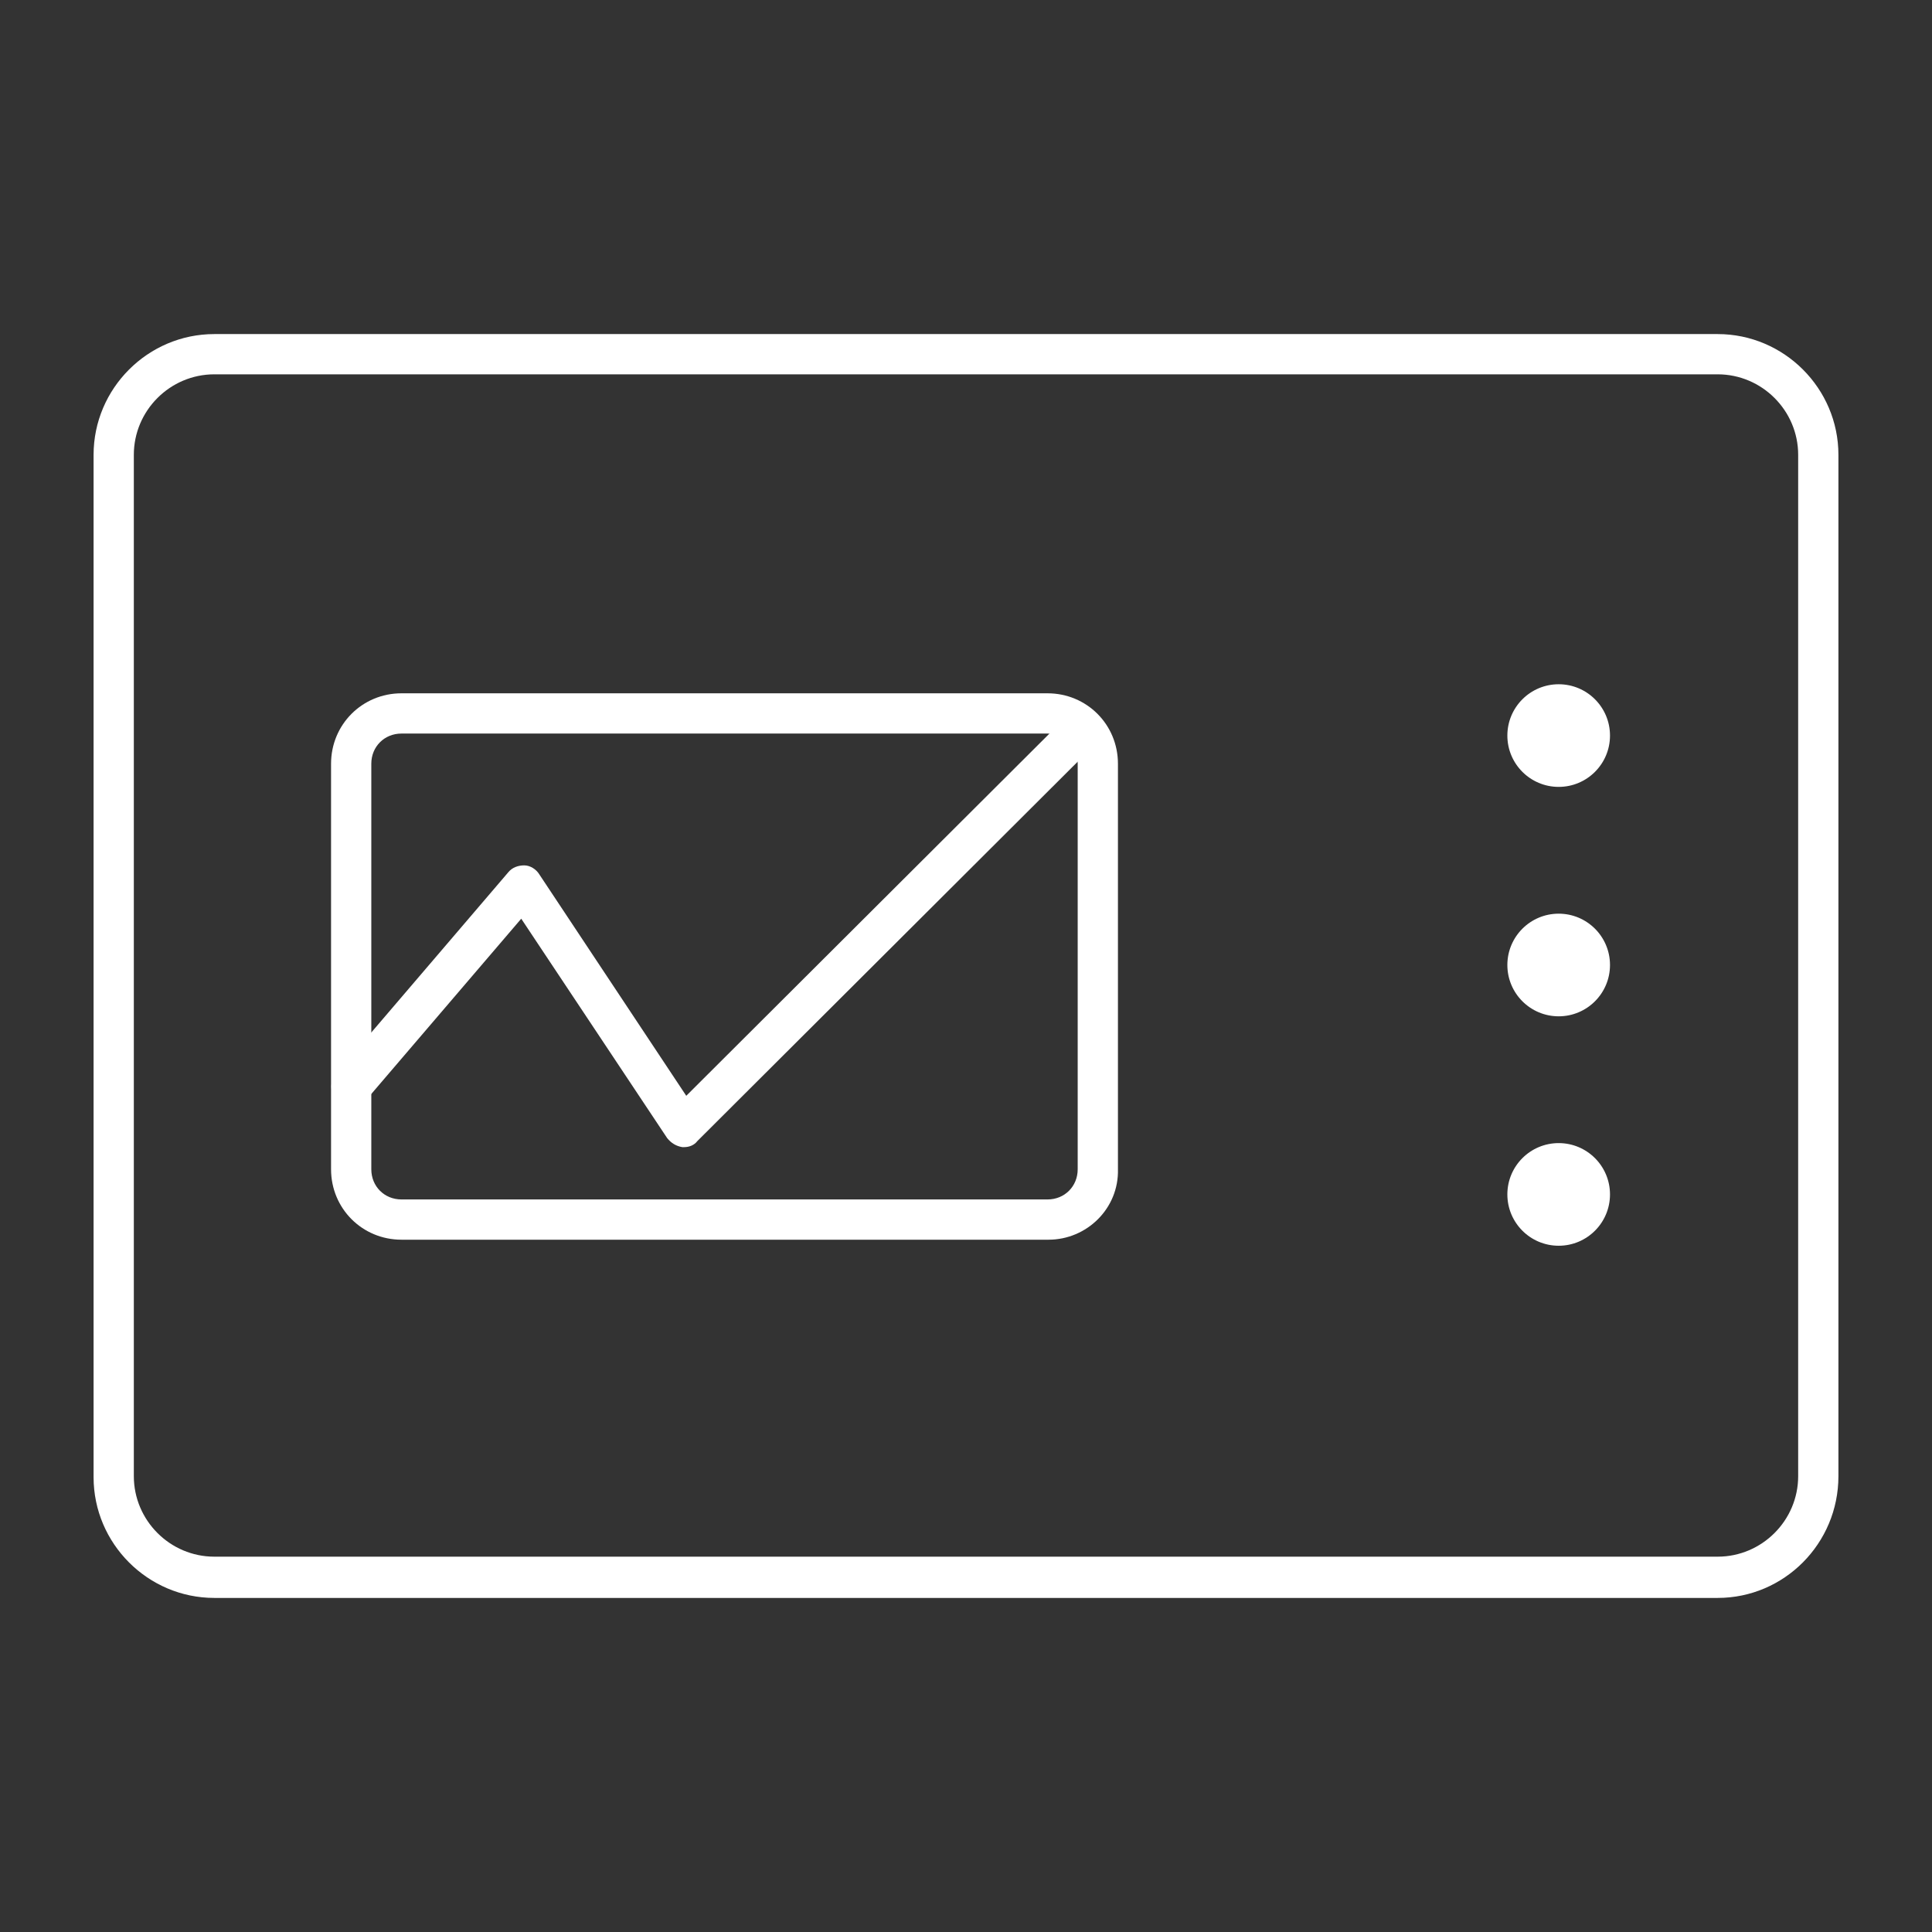 <?xml version="1.0" encoding="utf-8"?>
<!-- Generator: Adobe Illustrator 27.7.0, SVG Export Plug-In . SVG Version: 6.00 Build 0)  -->
<svg version="1.1" id="Security_Networking" xmlns="http://www.w3.org/2000/svg" xmlns:xlink="http://www.w3.org/1999/xlink"
	 x="0px" y="0px" viewBox="0 0 192 192" style="enable-background:new 0 0 192 192;" xml:space="preserve">
<rect x="0" y="0" width="192" height="192" fill="#333333" stroke="none"/>
<style type="text/css">
	.st0{fill:#FFFFFF;}
</style>
<g id="Stroke">
	<circle class="st0" cx="154.9" cy="118.7" r="5.1"/>
	<circle class="st0" cx="154.9" cy="95.9" r="5.1"/>
	<circle class="st0" cx="154.9" cy="73.1" r="5.1"/>
	<path class="st0" d="M170.7,158.8H21.3c-6.6,0-12-5.4-12-12V45.2c0-6.6,5.4-12,12-12h149.4c6.6,0,12,5.4,12,12v101.5
		C182.7,153.4,177.3,158.8,170.7,158.8L170.7,158.8z M21.3,37.2c-4.4,0-8,3.6-8,8v101.5c0,4.4,3.6,8,8,8h149.4c4.4,0,8-3.6,8-8V45.2
		c0-4.4-3.6-8-8-8H21.3z"/>
	<path class="st0" d="M104.2,123.2H39.9c-3.9,0-7-3.1-7-7V75.9c0-3.9,3.1-7,7-7h64.2c3.9,0,7,3.1,7,7v40.3
		C111.2,120.1,108,123.2,104.2,123.2z M39.9,72.9c-1.7,0-3,1.3-3,3v40.3c0,1.7,1.3,3,3,3h64.2c1.7,0,3-1.3,3-3V75.9c0-1.7-1.3-3-3-3
		H39.9z"/>
	<path class="st0" d="M68,114c-0.1,0-0.1,0-0.2,0c-0.6-0.1-1.1-0.4-1.5-0.9L51.8,91.3l-15.4,18c-0.7,0.8-2,0.9-2.8,0.2
		s-0.9-2-0.2-2.8l17.1-20c0.4-0.5,1-0.7,1.6-0.7c0.6,0,1.2,0.4,1.5,0.9l14.6,22l38-37.9c0.8-0.8,2.1-0.8,2.8,0s0.8,2.1,0,2.8
		l-39.7,39.6C69,113.8,68.5,114,68,114L68,114z"/>
</g>
</svg>
